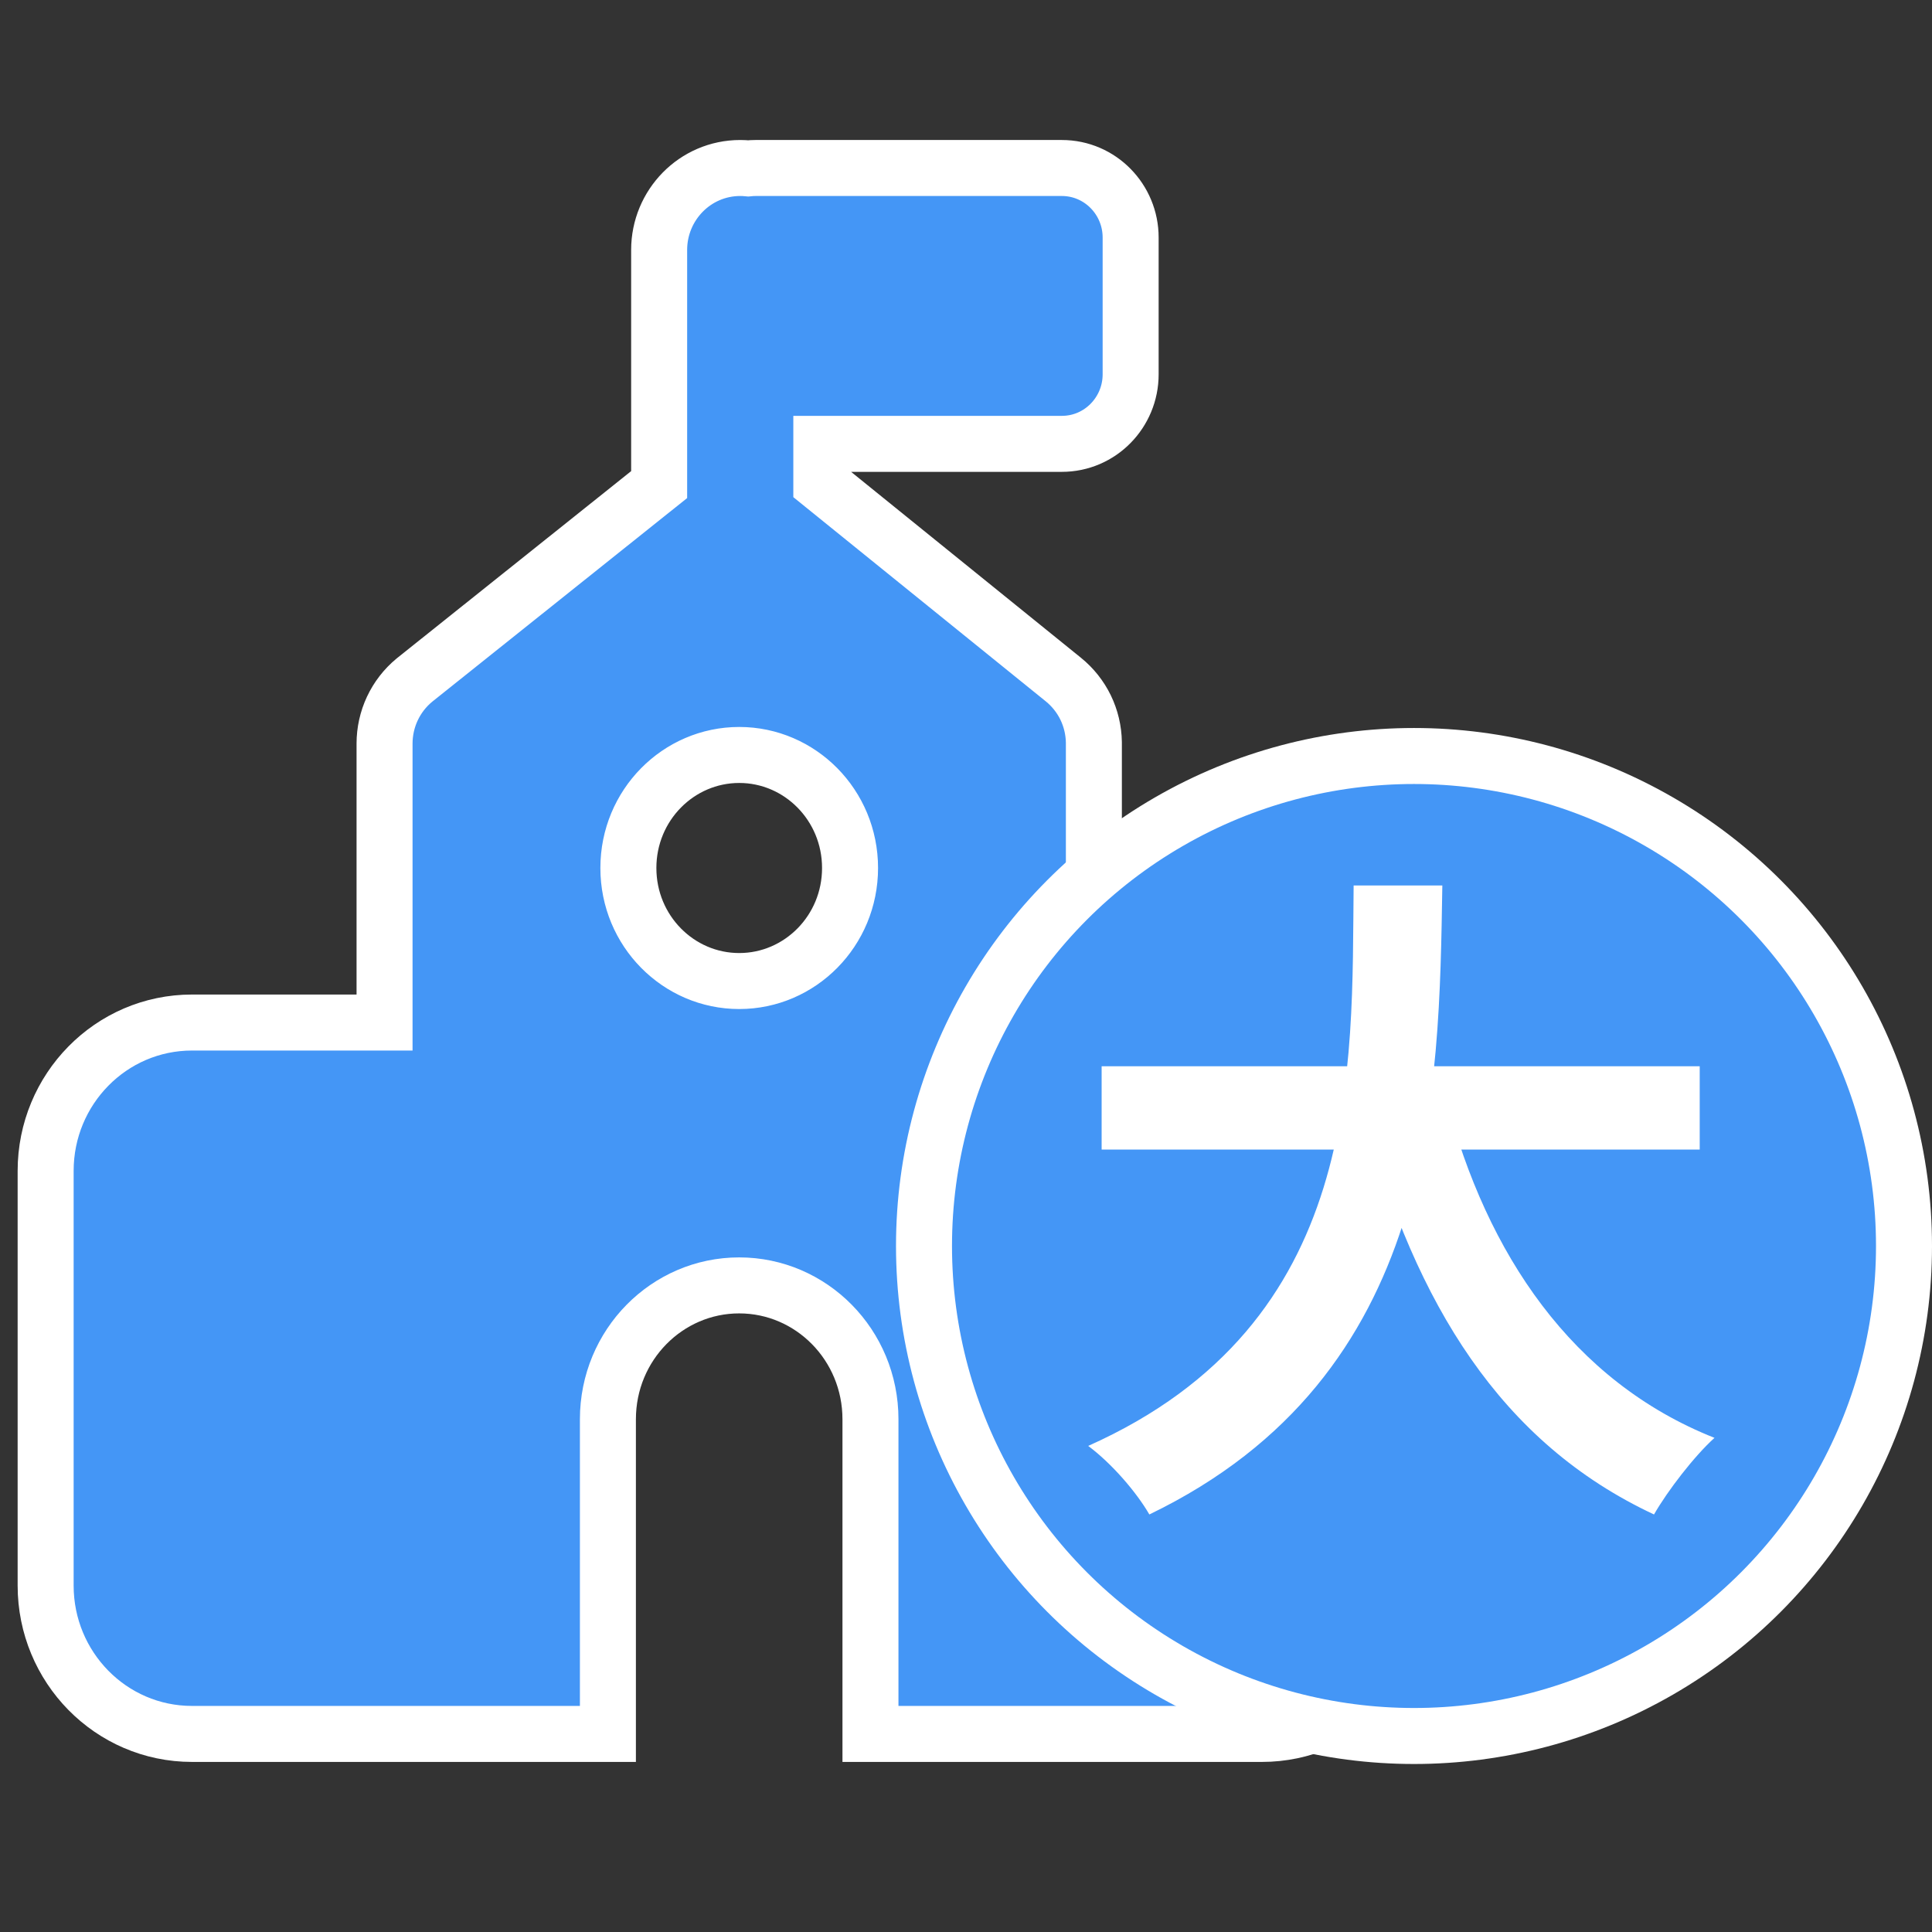 <svg width="69" height="69" viewBox="0 0 69 69" fill="none" xmlns="http://www.w3.org/2000/svg">
<rect x="0" y="0" width="69" height="69" fill="#333333" stroke="none"/>
<path d="M45.067 36.519H39.067L39.067 26.557L39.067 26.549L39.067 26.518L39.067 26.511C39.06 26.081 38.96 25.658 38.773 25.271C38.585 24.885 38.315 24.544 37.981 24.273L29.333 17.278V15.852H37.921C39.294 15.852 40.38 14.726 40.38 13.37V8.482C40.38 7.126 39.294 6 37.921 6L26.984 6C26.984 6 26.984 6 26.984 6C26.984 6 26.984 6 26.984 6C26.896 6 26.809 6.005 26.722 6.014C26.628 6.005 26.533 6 26.437 6C24.823 6 23.541 7.325 23.541 8.926L23.541 17.307L14.834 24.262L14.834 24.262L14.827 24.268L14.803 24.287L14.803 24.287L14.797 24.292C14.464 24.567 14.196 24.914 14.012 25.306C13.829 25.697 13.734 26.125 13.734 26.557L13.734 36.519L6.859 36.519C3.956 36.519 1.63 38.905 1.63 41.816V56.629C1.63 59.539 3.956 61.926 6.859 61.926H20.711H21.711V60.926V50.688C21.711 48.032 23.825 45.907 26.399 45.907C28.974 45.907 31.088 48.032 31.088 50.688V60.926V61.926H32.088H45.067C47.97 61.926 50.296 59.539 50.296 56.629V41.816C50.296 38.905 47.97 36.519 45.067 36.519ZM22.442 31C22.442 28.756 24.229 26.963 26.401 26.963C28.572 26.963 30.359 28.756 30.359 31C30.359 33.245 28.572 35.037 26.401 35.037C24.229 35.037 22.442 33.245 22.442 31Z" fill="#4496F6" stroke="white" stroke-width="2"/>
<circle cx="50.5" cy="44.5" r="17.5" fill="#4496F6" stroke="white" stroke-width="2"/>
<path d="M39.344 38.08H60.704V41.056H39.344V38.08ZM51.656 39.28C53.096 44.776 56.144 49.336 61.232 51.352C60.512 52 59.552 53.248 59.072 54.088C53.576 51.52 50.576 46.552 48.752 39.952L51.656 39.28ZM48.344 31.624H51.512C51.392 38.944 51.344 49.12 41.048 54.088C40.592 53.296 39.704 52.264 38.864 51.64C48.704 47.248 48.272 38.128 48.344 31.624Z" fill="white"/>
</svg>
